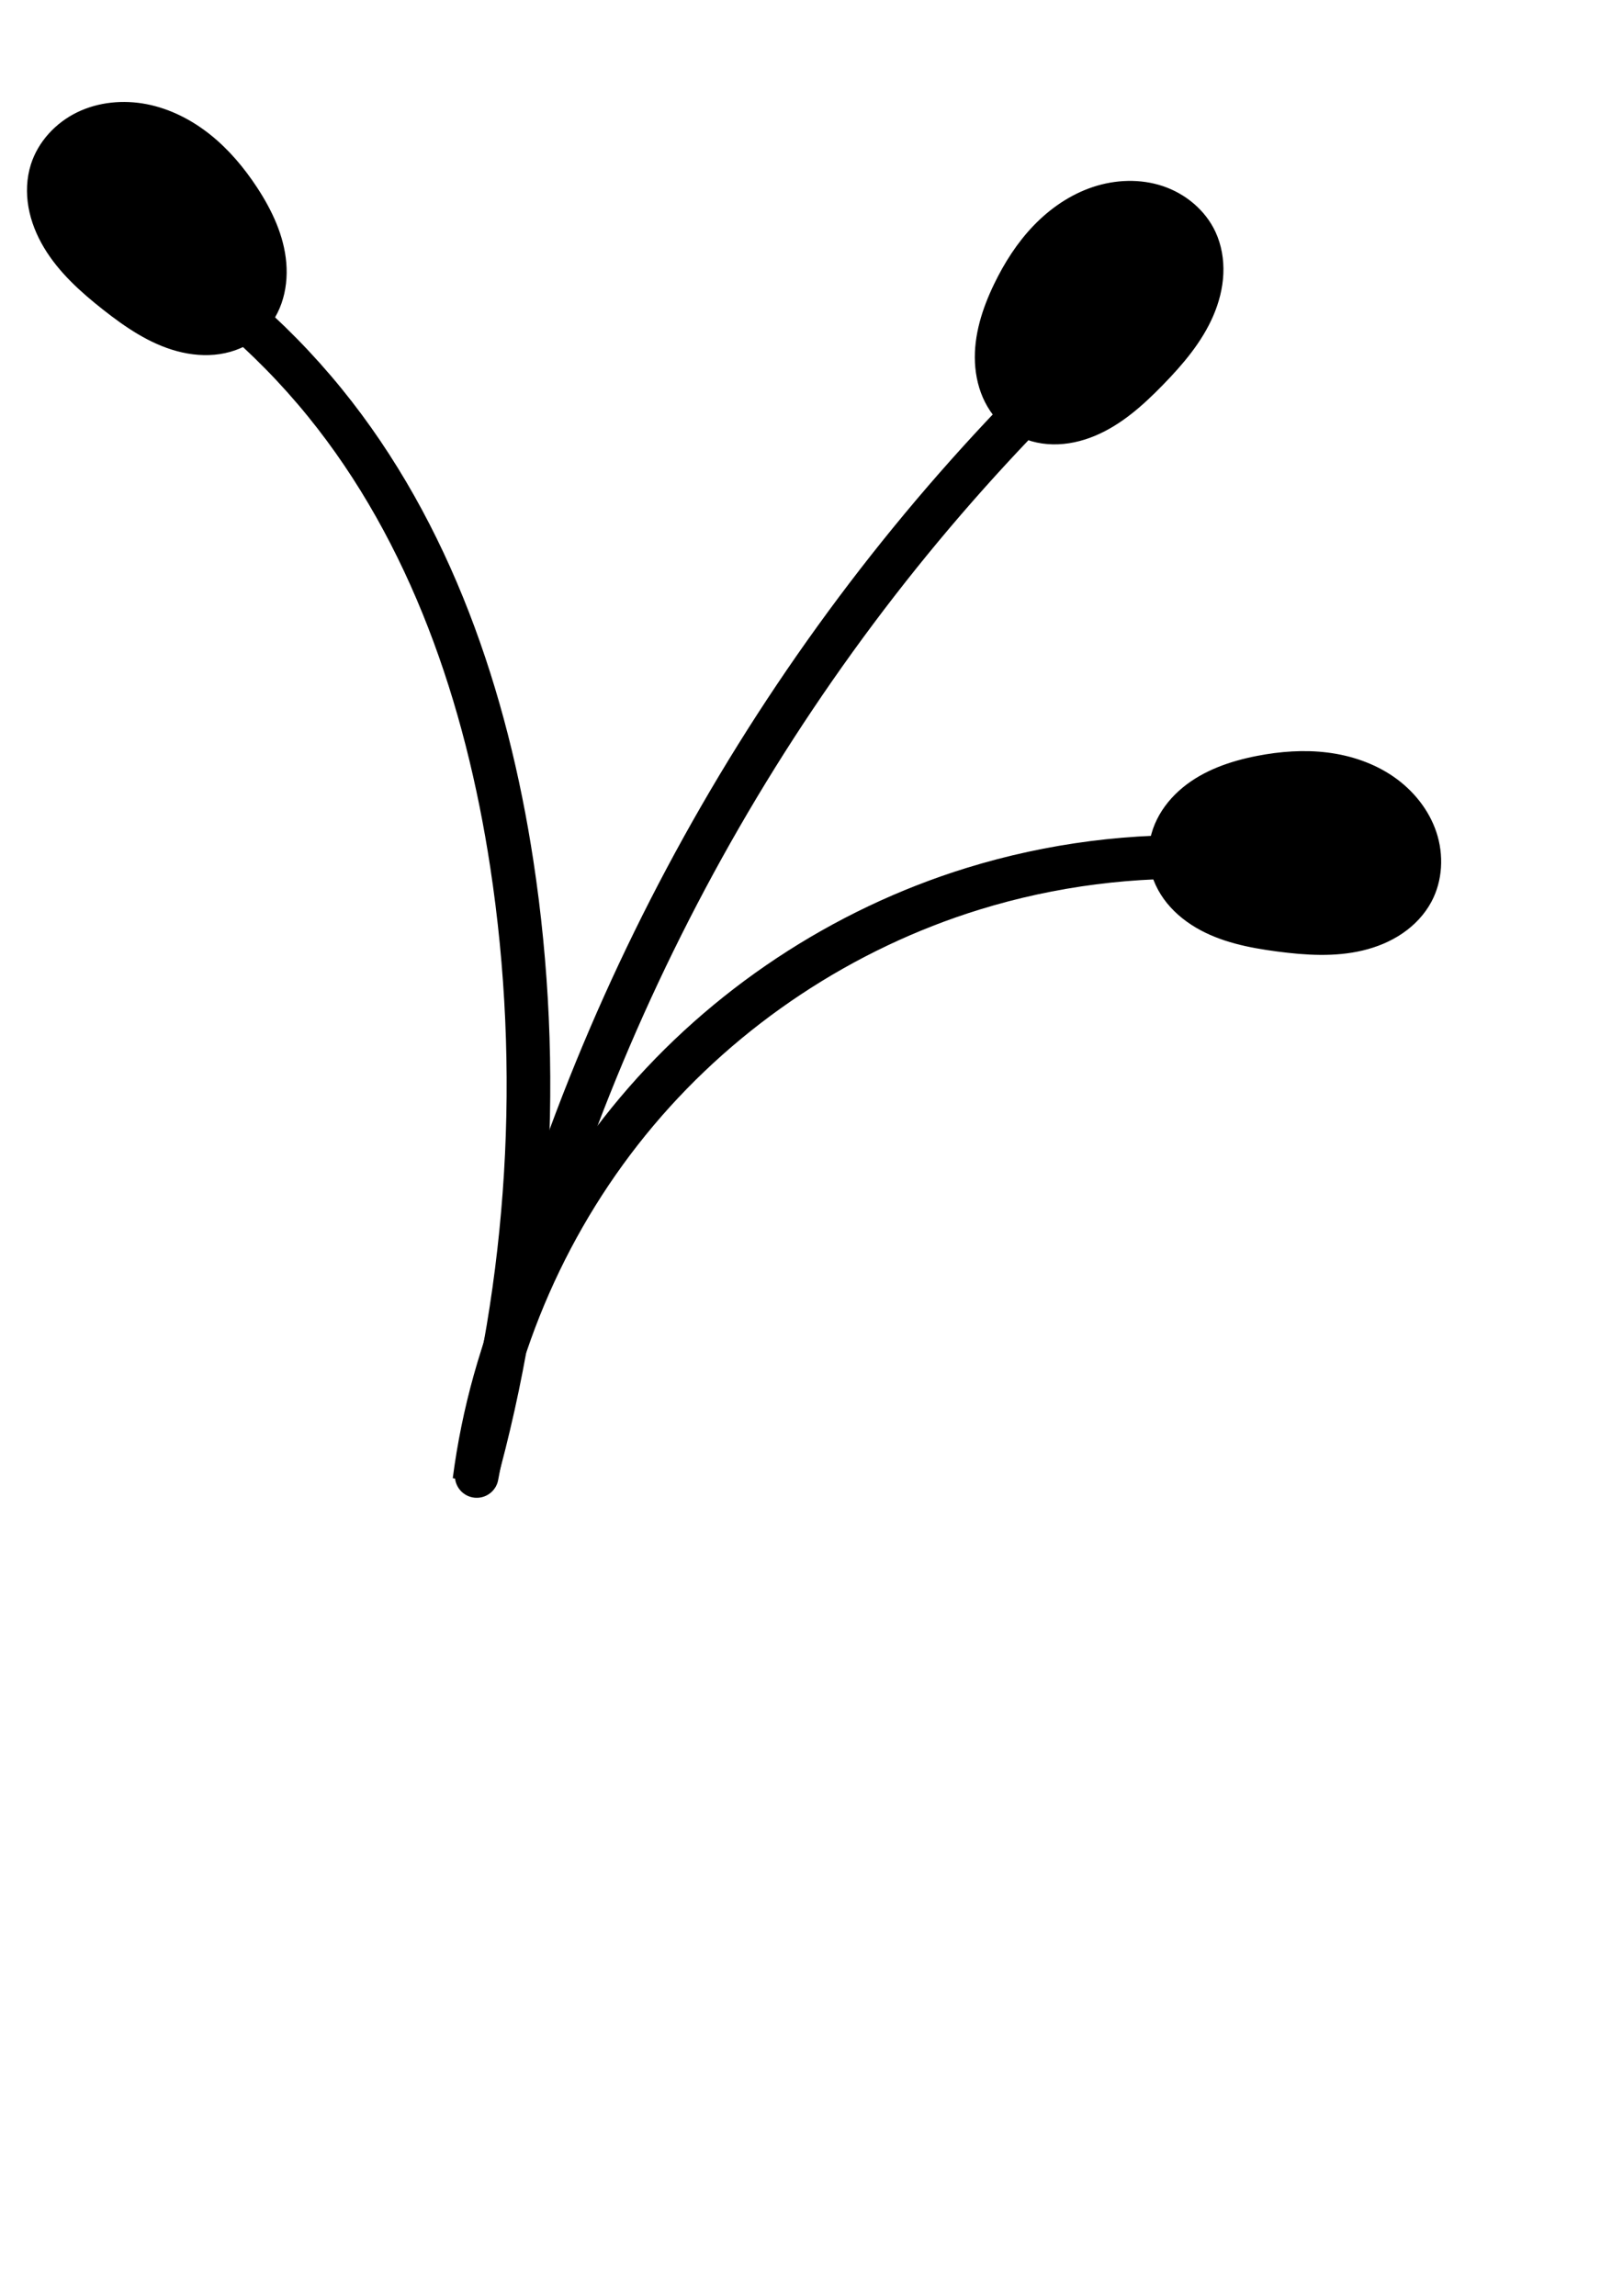 <?xml version="1.0" encoding="UTF-8" standalone="no"?>
<!-- Created with Inkscape (http://www.inkscape.org/) -->

<svg
   xmlns:dc="http://purl.org/dc/elements/1.1/"
   xmlns:cc="http://creativecommons.org/ns#"
   xmlns:rdf="http://www.w3.org/1999/02/22-rdf-syntax-ns#"
   xmlns:svg="http://www.w3.org/2000/svg"
   xmlns="http://www.w3.org/2000/svg"
   xmlns:sodipodi="http://sodipodi.sourceforge.net/DTD/sodipodi-0.dtd"
   xmlns:inkscape="http://www.inkscape.org/namespaces/inkscape"
   width="744.094"
   height="1052.362"
   id="svg2"
   version="1.1"
   inkscape:version="0.48.4 r9939"
   sodipodi:docname="New document 1">
  <defs
     id="defs4">
    <inkscape:path-effect
       effect="spiro"
       id="path-effect3771"
       is_visible="true" />
    <inkscape:path-effect
       is_visible="true"
       id="path-effect3767"
       effect="spiro" />
    <inkscape:path-effect
       effect="spiro"
       id="path-effect2995"
       is_visible="true" />
    <inkscape:path-effect
       effect="spiro"
       id="path-effect2991"
       is_visible="true" />
    <inkscape:path-effect
       effect="spiro"
       id="path-effect2987"
       is_visible="true" />
  </defs>
  <sodipodi:namedview
     id="base"
     pagecolor="#ffffff"
     bordercolor="#666666"
     borderopacity="1.0"
     inkscape:pageopacity="0.0"
     inkscape:pageshadow="2"
     inkscape:zoom="0.30943642"
     inkscape:cx="212.33219"
     inkscape:cy="424.11869"
     inkscape:document-units="px"
     inkscape:current-layer="layer1"
     showgrid="false"
     inkscape:window-width="1366"
     inkscape:window-height="721"
     inkscape:window-x="-4"
     inkscape:window-y="24"
     inkscape:window-maximized="1" />
  <g
     inkscape:label="Layer 1"
     inkscape:groupmode="layer"
     id="layer1">
    <path
       style="fill:none;stroke:#000000;stroke-width:20;stroke-linecap:round;stroke-linejoin:miter;stroke-miterlimit:4;stroke-opacity:1;stroke-dasharray:none"
       d="m 57.496,107.405 c 34.942,19.694 66.135,46.013 91.429,77.143 48.529,59.726 74.124,135.35 85.714,211.429 14.334,94.083 8.448,191.194 -17.143,282.857 8.01,-61.971 34.176,-121.484 74.425,-169.281 40.25,-47.796 94.442,-83.708 154.146,-102.148 35.956,-11.105 73.834,-15.961 111.429,-14.286"
       id="path2985"
       inkscape:path-effect="#path-effect2987"
       inkscape:original-d="m 57.496239,107.40505 c 0,0 -20,20 91.428571,77.14285 111.42858,57.14286 175.71429,154.28572 85.71429,211.42858 -90,57.14286 -17.14286,282.85714 -17.14286,282.85714 0,0 128.57142,-260 228.57142,-271.42857 100,-11.42857 111.42857,-14.28571 111.42857,-14.28571"
       inkscape:connector-curvature="0"
       sodipodi:nodetypes="cszcsc" />
    <path
       style="fill:none;stroke:#000000;stroke-width:20;stroke-linecap:round;stroke-linejoin:miter;stroke-miterlimit:4;stroke-opacity:1;stroke-dasharray:none"
       d="M 218.562,676.568 C 249.926,506.805 328.7,346.057 443.649,217.255 c 26.737,-29.959 55.378,-58.218 85.693,-84.55"
       id="path2989"
       inkscape:path-effect="#path-effect2991"
       inkscape:original-d="m 218.56182,676.56844 c 0,0 107.40177,-446.74564 225.08668,-459.31394 117.68492,-12.56829 85.6929,-84.55033 85.6929,-84.55033"
       inkscape:connector-curvature="0"
       sodipodi:nodetypes="csc" />
    <path
       style="fill:#000000;stroke:#000000;stroke-width:1px;stroke-linecap:butt;stroke-linejoin:miter;stroke-opacity:1"
       d="m 464.215,197.831 c -5.224,-3.339 -9.397,-8.219 -12.192,-13.753 -2.795,-5.534 -4.239,-11.705 -4.535,-17.897 -0.591,-12.386 3.335,-24.596 8.729,-35.761 4.695,-9.719 10.575,-18.936 18.064,-26.709 7.488,-7.773 16.637,-14.074 26.873,-17.497 10.236,-3.423 21.582,-3.859 31.816,-0.431 10.234,3.428 19.225,10.864 23.793,20.643 2.772,5.934 3.894,12.581 3.599,19.124 -0.294,6.543 -1.977,12.986 -4.571,19 -5.189,12.028 -13.876,22.194 -23.022,31.573 -9.086,9.317 -19.022,18.235 -31.041,23.225 -6.01,2.495 -12.493,3.957 -18.999,3.841 -6.506,-0.116 -13.033,-1.853 -18.515,-5.357"
       id="path2993"
       inkscape:path-effect="#path-effect2995"
       inkscape:original-d="m 464.21481,197.83077 c -19.57747,-12.63195 -24.33085,-44.00439 -7.998,-67.41175 16.33285,-23.40736 80.71671,-45.853393 100.54634,-23.99401 19.82963,21.85938 -6.6203,52.7501 -23.99402,69.69689 -17.37372,16.94679 -48.97685,34.34082 -68.55432,21.70887 z"
       inkscape:connector-curvature="0"
       sodipodi:nodetypes="zzzzz" />
    <path
       sodipodi:nodetypes="zzzzz"
       inkscape:connector-curvature="0"
       inkscape:original-d="M 118.29439,154.10103 C 136.06078,139.02791 136.68953,107.30364 117.44841,86.221747 98.207299,65.139857 31.449249,51.266577 14.634105,75.521427 -2.1810366,99.776277 28.065269,126.96076 47.497329,141.50156 66.929399,156.04235 100.528,169.17415 118.29439,154.10103 z"
       inkscape:path-effect="#path-effect3767"
       id="path3765"
       d="m 118.294,154.101 c 4.745,-3.991 8.247,-9.372 10.298,-15.223 2.051,-5.851 2.68,-12.157 2.166,-18.336 C 129.732,108.185 124.25,96.59 117.448,86.222 111.528,77.197 104.498,68.824 96.061,62.092 87.625,55.36 77.733,50.303 67.139,48.242 56.544,46.181 45.238,47.225 35.537,51.957 c -9.701,4.731 -17.647,13.275 -20.903,23.565 -1.976,6.245 -2.223,12.981 -1.079,19.43 1.144,6.449 3.651,12.618 7.006,18.243 6.711,11.251 16.647,20.199 26.936,28.307 10.222,8.055 21.234,15.603 33.8,18.986 6.283,1.692 12.902,2.297 19.337,1.335 6.435,-0.962 12.681,-3.533 17.66,-7.722"
       style="fill:#000000;stroke:#000000;stroke-width:1px;stroke-linecap:butt;stroke-linejoin:miter;stroke-opacity:1" />
    <path
       style="fill:#000000;stroke:#000000;stroke-width:1px;stroke-linecap:butt;stroke-linejoin:miter;stroke-opacity:1"
       d="m 527.191,393.774 c -0.455,-6.183 0.952,-12.448 3.708,-18.001 2.757,-5.553 6.832,-10.406 11.614,-14.352 9.564,-7.892 21.693,-12.064 33.864,-14.433 10.594,-2.063 21.498,-2.876 32.207,-1.536 10.71,1.34 21.236,4.891 30.108,11.036 8.873,6.146 16.019,14.969 19.405,25.217 3.386,10.248 2.817,21.902 -2.276,31.418 -3.091,5.775 -7.741,10.654 -13.157,14.338 -5.416,3.684 -11.582,6.196 -17.952,7.722 -12.74,3.051 -26.084,2.185 -39.072,0.479 -12.903,-1.694 -25.996,-4.307 -37.191,-10.942 -5.598,-3.317 -10.652,-7.633 -14.457,-12.912 -3.804,-5.279 -6.324,-11.545 -6.802,-18.034"
       id="path3769"
       inkscape:path-effect="#path-effect3771"
       inkscape:original-d="m 527.19115,393.7737 c -1.61319,-23.24308 20.6597,-45.8427 49.18646,-46.7868 28.52674,-0.94411 85.06845,37.16284 79.44416,66.13548 -5.62428,28.97264 -46.20365,26.29871 -70.18085,22.53921 -23.9772,-3.75952 -56.83658,-18.6448 -58.44977,-41.88789 z"
       inkscape:connector-curvature="0"
       sodipodi:nodetypes="zzzzz" />
  </g>
</svg>
